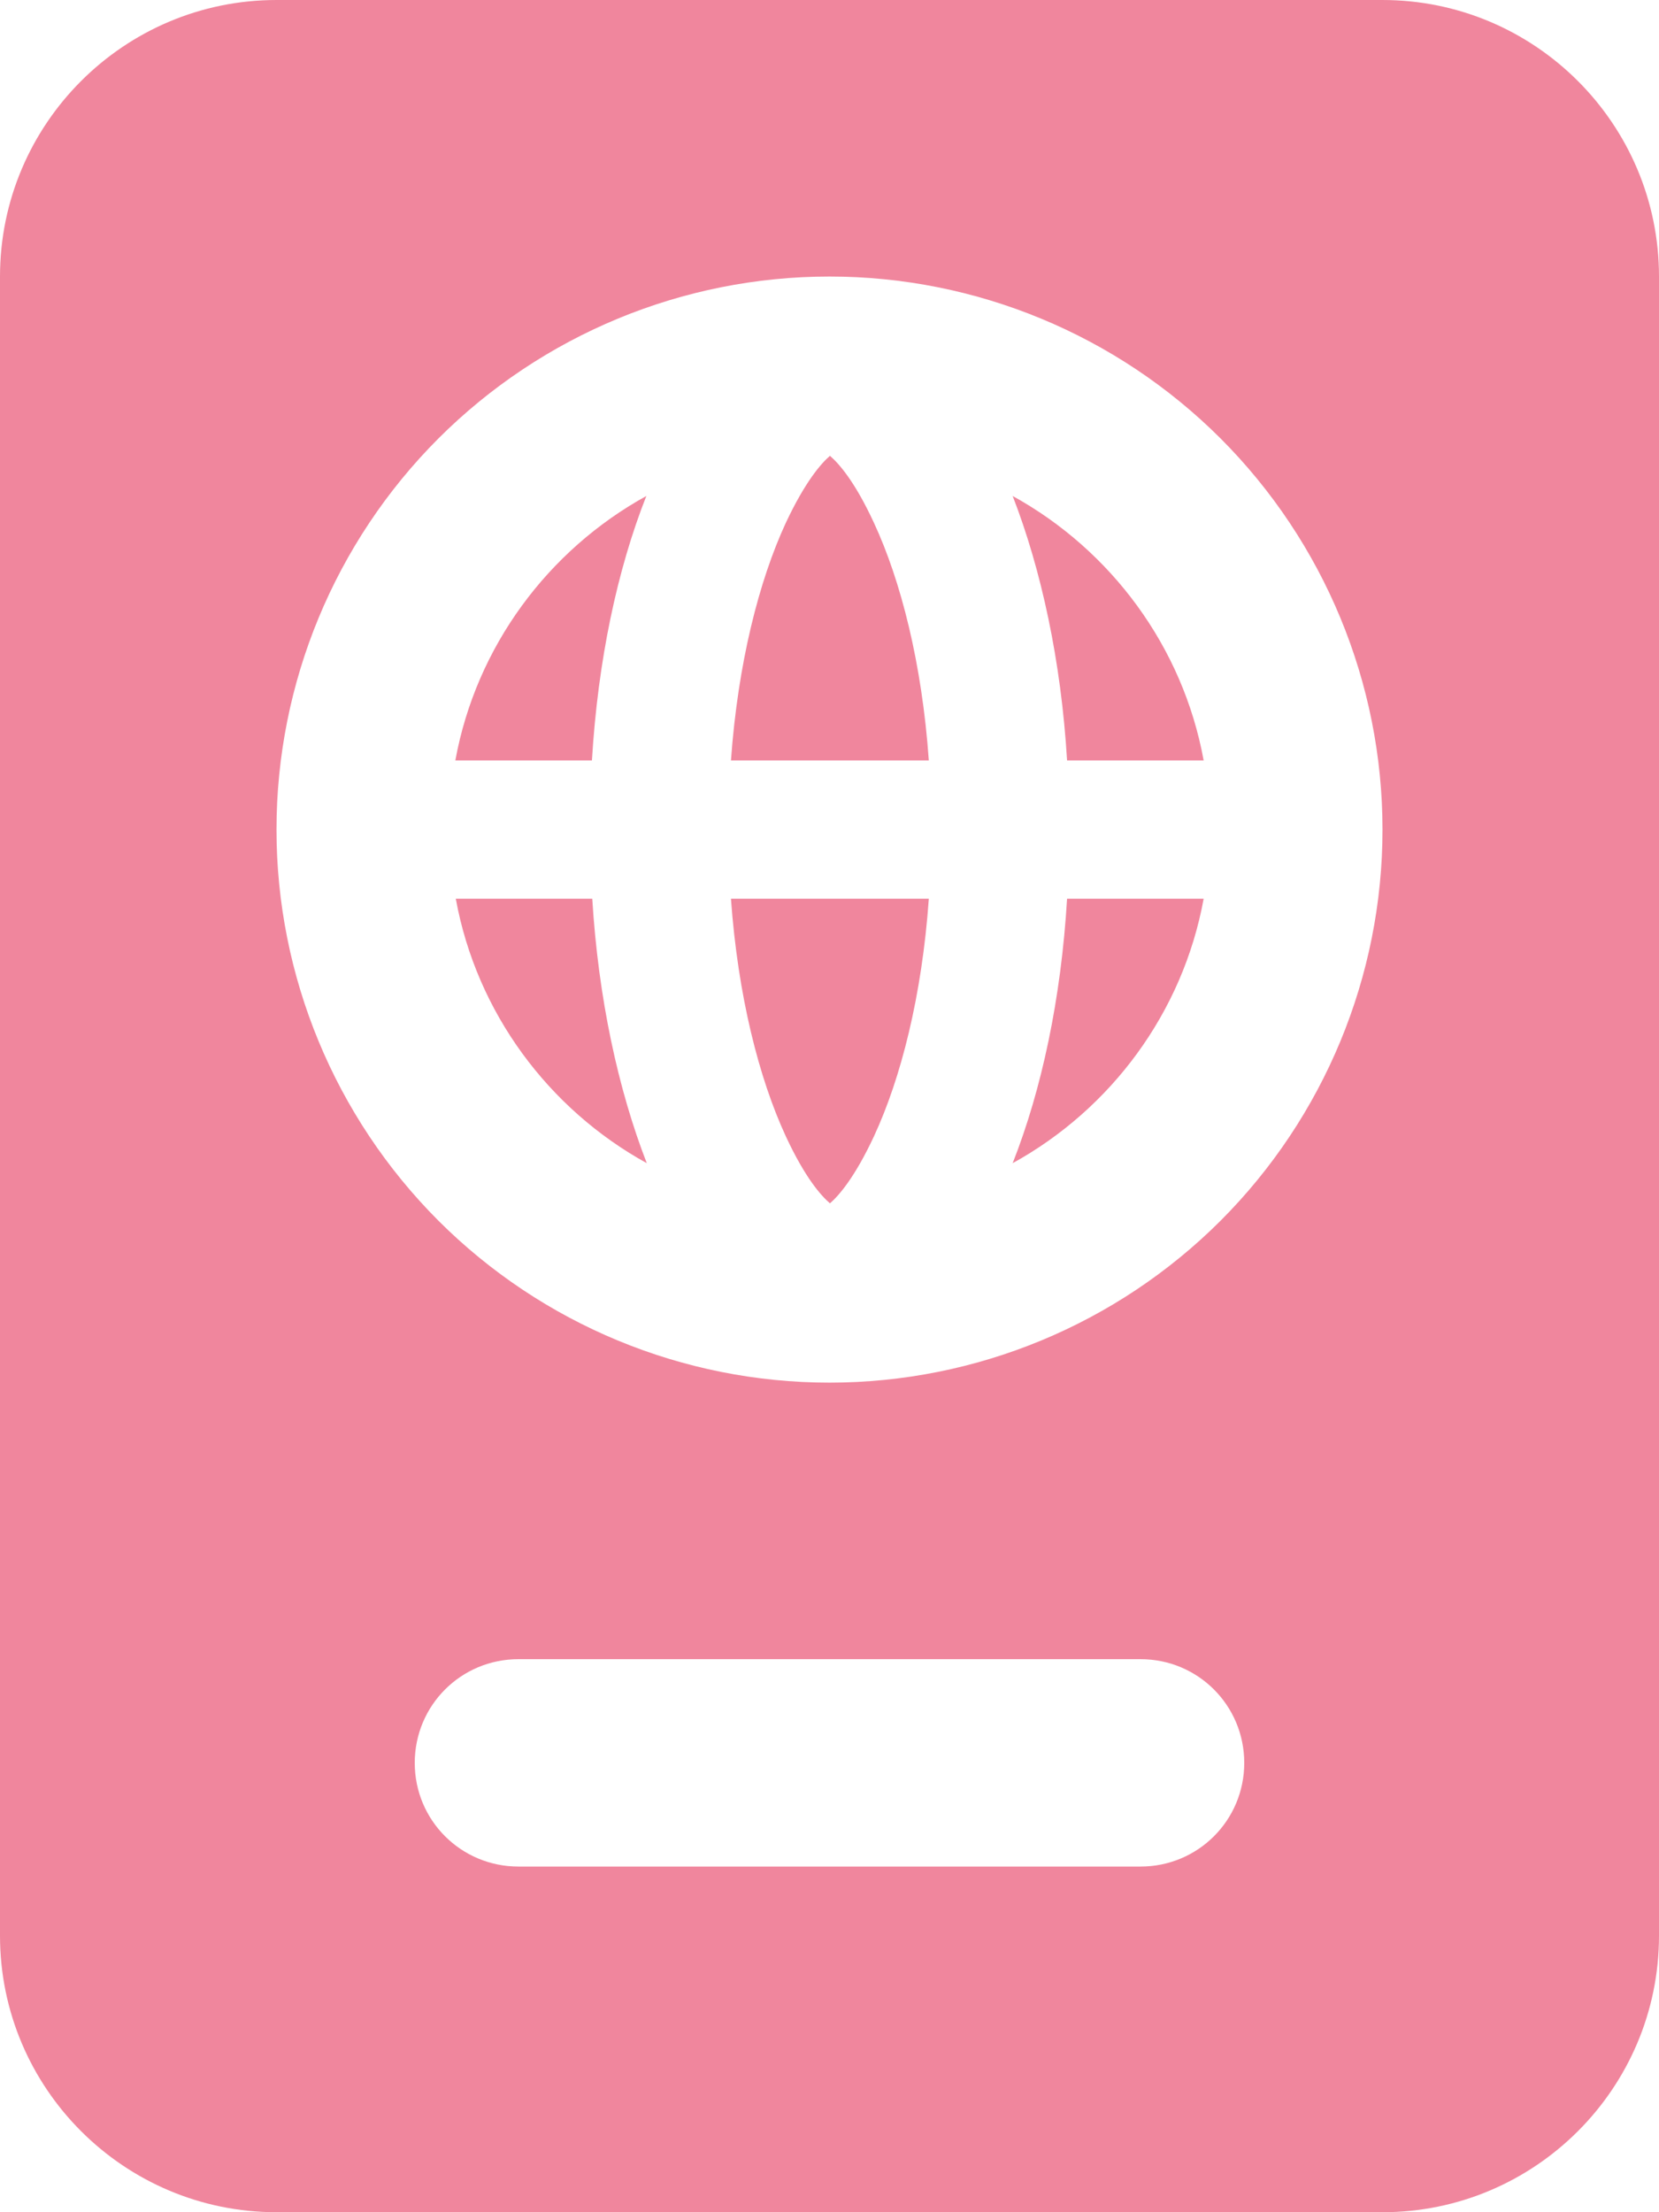 <svg width="15" height="20" viewBox="0 0 15 20" fill="none" xmlns="http://www.w3.org/2000/svg">
<g clip-path="url(#clip0_25_706)">
<path d="M0 2.5C0 1.121 1.121 0 2.5 0H12.5C13.879 0 15 1.121 15 2.5V17.5C15 18.879 13.879 20 12.5 20H2.5C1.121 20 0 18.879 0 17.5V2.5ZM3.75 15.938C3.75 16.457 4.168 16.875 4.688 16.875H10.312C10.832 16.875 11.25 16.457 11.25 15.938C11.25 15.418 10.832 15 10.312 15H4.688C4.168 15 3.75 15.418 3.75 15.938ZM10.883 8.125C10.695 9.156 10.043 10.027 9.156 10.516C9.418 9.852 9.594 9.031 9.648 8.125H10.883ZM4.121 8.125H5.355C5.41 9.027 5.59 9.852 5.848 10.516C4.961 10.027 4.309 9.156 4.121 8.125ZM7.105 10.273C6.863 9.75 6.672 9.004 6.609 8.125H8.398C8.336 9.004 8.145 9.75 7.902 10.273C7.727 10.648 7.582 10.812 7.504 10.879C7.426 10.812 7.281 10.652 7.105 10.273ZM7.105 4.727C7.281 4.352 7.426 4.188 7.504 4.121C7.582 4.188 7.727 4.348 7.902 4.727C8.145 5.25 8.336 5.996 8.398 6.875H6.609C6.672 5.996 6.863 5.25 7.105 4.727ZM10.883 6.875H9.648C9.594 5.973 9.414 5.148 9.156 4.484C10.043 4.973 10.695 5.844 10.883 6.875ZM5.352 6.875H4.117C4.305 5.844 4.957 4.973 5.844 4.484C5.582 5.148 5.406 5.969 5.352 6.875ZM12.5 7.5C12.5 6.174 11.973 4.902 11.036 3.964C10.098 3.027 8.826 2.5 7.5 2.5C6.174 2.5 4.902 3.027 3.964 3.964C3.027 4.902 2.5 6.174 2.5 7.5C2.5 8.826 3.027 10.098 3.964 11.036C4.902 11.973 6.174 12.5 7.5 12.5C8.826 12.5 10.098 11.973 11.036 11.036C11.973 10.098 12.5 8.826 12.5 7.5Z" fill="#F0869D"/>
</g>
<defs>
<clipPath id="clip0_25_706">
<rect width="15" height="20" fill="white"/>
</clipPath>
</defs>
</svg>
